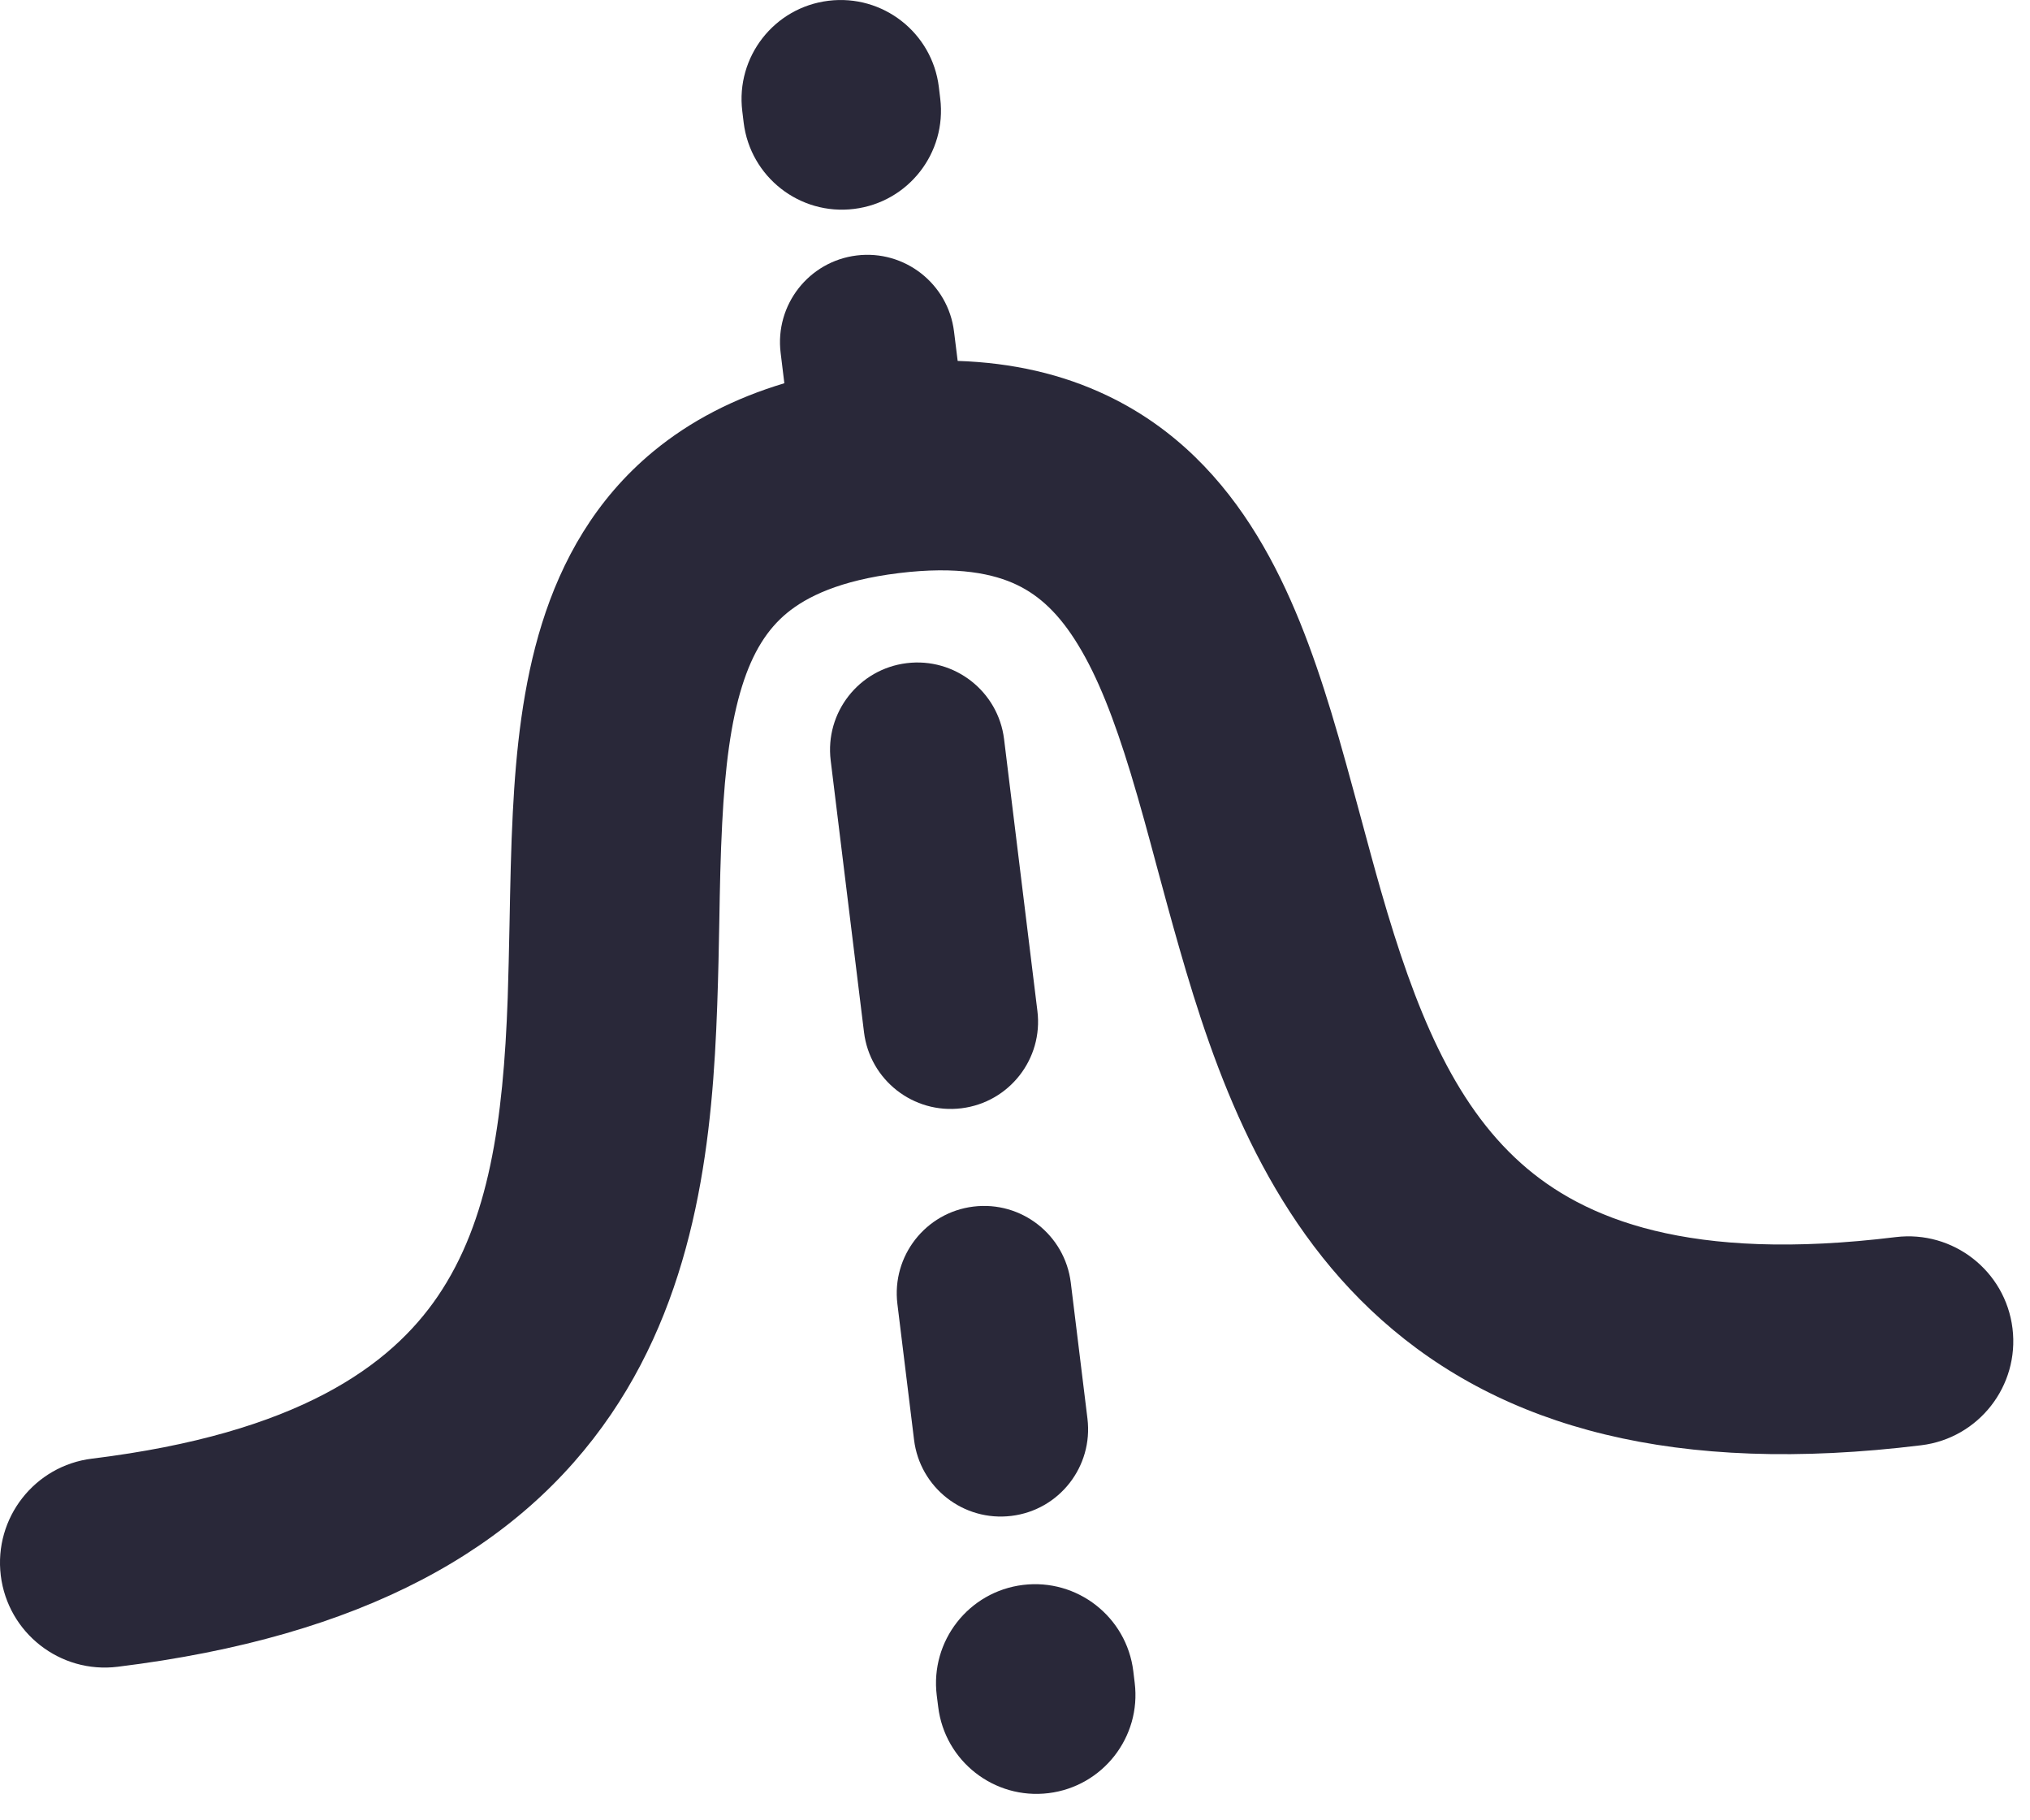 <svg width="29" height="26" viewBox="0 0 29 26" fill="none" xmlns="http://www.w3.org/2000/svg">
<path d="M11.835 0.011C12.611 -0.085 13.317 0.467 13.412 1.242L13.432 1.408C13.527 2.184 12.976 2.889 12.201 2.984C11.425 3.08 10.72 2.528 10.624 1.753L10.604 1.587C10.509 0.812 11.06 0.106 11.835 0.011Z" fill="#292839"/>
<path d="M13.629 4.736C13.545 4.052 12.922 3.565 12.238 3.649C11.554 3.733 11.068 4.356 11.152 5.04L11.205 5.474C10.491 5.688 9.865 6.009 9.333 6.448C8.502 7.135 8.022 8.011 7.742 8.907C7.468 9.783 7.371 10.722 7.326 11.603C7.3 12.092 7.289 12.658 7.279 13.2C7.271 13.572 7.264 13.933 7.253 14.252C7.19 16.021 6.985 17.44 6.254 18.515C5.579 19.507 4.26 20.473 1.315 20.834C0.494 20.935 -0.089 21.682 0.011 22.503C0.112 23.324 0.859 23.908 1.68 23.807C5.177 23.378 7.421 22.125 8.73 20.2C9.982 18.36 10.182 16.167 10.246 14.358C10.262 13.917 10.269 13.527 10.276 13.156C10.284 12.681 10.292 12.237 10.317 11.757C10.358 10.957 10.44 10.315 10.601 9.801C10.755 9.309 10.965 8.986 11.241 8.757C11.522 8.525 11.993 8.29 12.839 8.186C13.686 8.082 14.2 8.197 14.528 8.354C14.852 8.509 15.134 8.771 15.402 9.212C15.683 9.671 15.917 10.274 16.151 11.04C16.291 11.501 16.406 11.929 16.529 12.388C16.626 12.746 16.727 13.123 16.849 13.547C17.348 15.287 18.073 17.367 19.733 18.849C21.469 20.4 23.949 21.073 27.446 20.643C28.267 20.543 28.851 19.795 28.75 18.974C28.649 18.153 27.902 17.57 27.081 17.67C24.136 18.032 22.623 17.414 21.729 16.615C20.759 15.749 20.216 14.421 19.727 12.72C19.639 12.414 19.545 12.065 19.448 11.706C19.306 11.182 19.159 10.636 19.016 10.167C18.759 9.324 18.438 8.436 17.96 7.653C17.471 6.85 16.794 6.117 15.821 5.652C15.174 5.342 14.46 5.181 13.681 5.155L13.629 4.736Z" fill="#292839"/>
<path d="M14.344 10.558C14.26 9.874 13.637 9.388 12.953 9.472C12.269 9.556 11.783 10.178 11.867 10.862L12.343 14.744C12.427 15.428 13.05 15.914 13.734 15.83C14.418 15.746 14.905 15.124 14.82 14.44L14.344 10.558Z" fill="#292839"/>
<path d="M15.297 18.321C15.213 17.637 14.59 17.15 13.906 17.234C13.222 17.318 12.736 17.941 12.82 18.625L13.058 20.566C13.142 21.25 13.765 21.736 14.449 21.652C15.133 21.569 15.619 20.946 15.535 20.262L15.297 18.321Z" fill="#292839"/>
<path d="M16.19 23.87C16.095 23.095 15.389 22.543 14.614 22.638C13.838 22.733 13.287 23.439 13.382 24.215L13.403 24.381C13.498 25.156 14.204 25.707 14.979 25.612C15.754 25.517 16.306 24.811 16.21 24.036L16.19 23.87Z" fill="#292839"/>
</svg>
